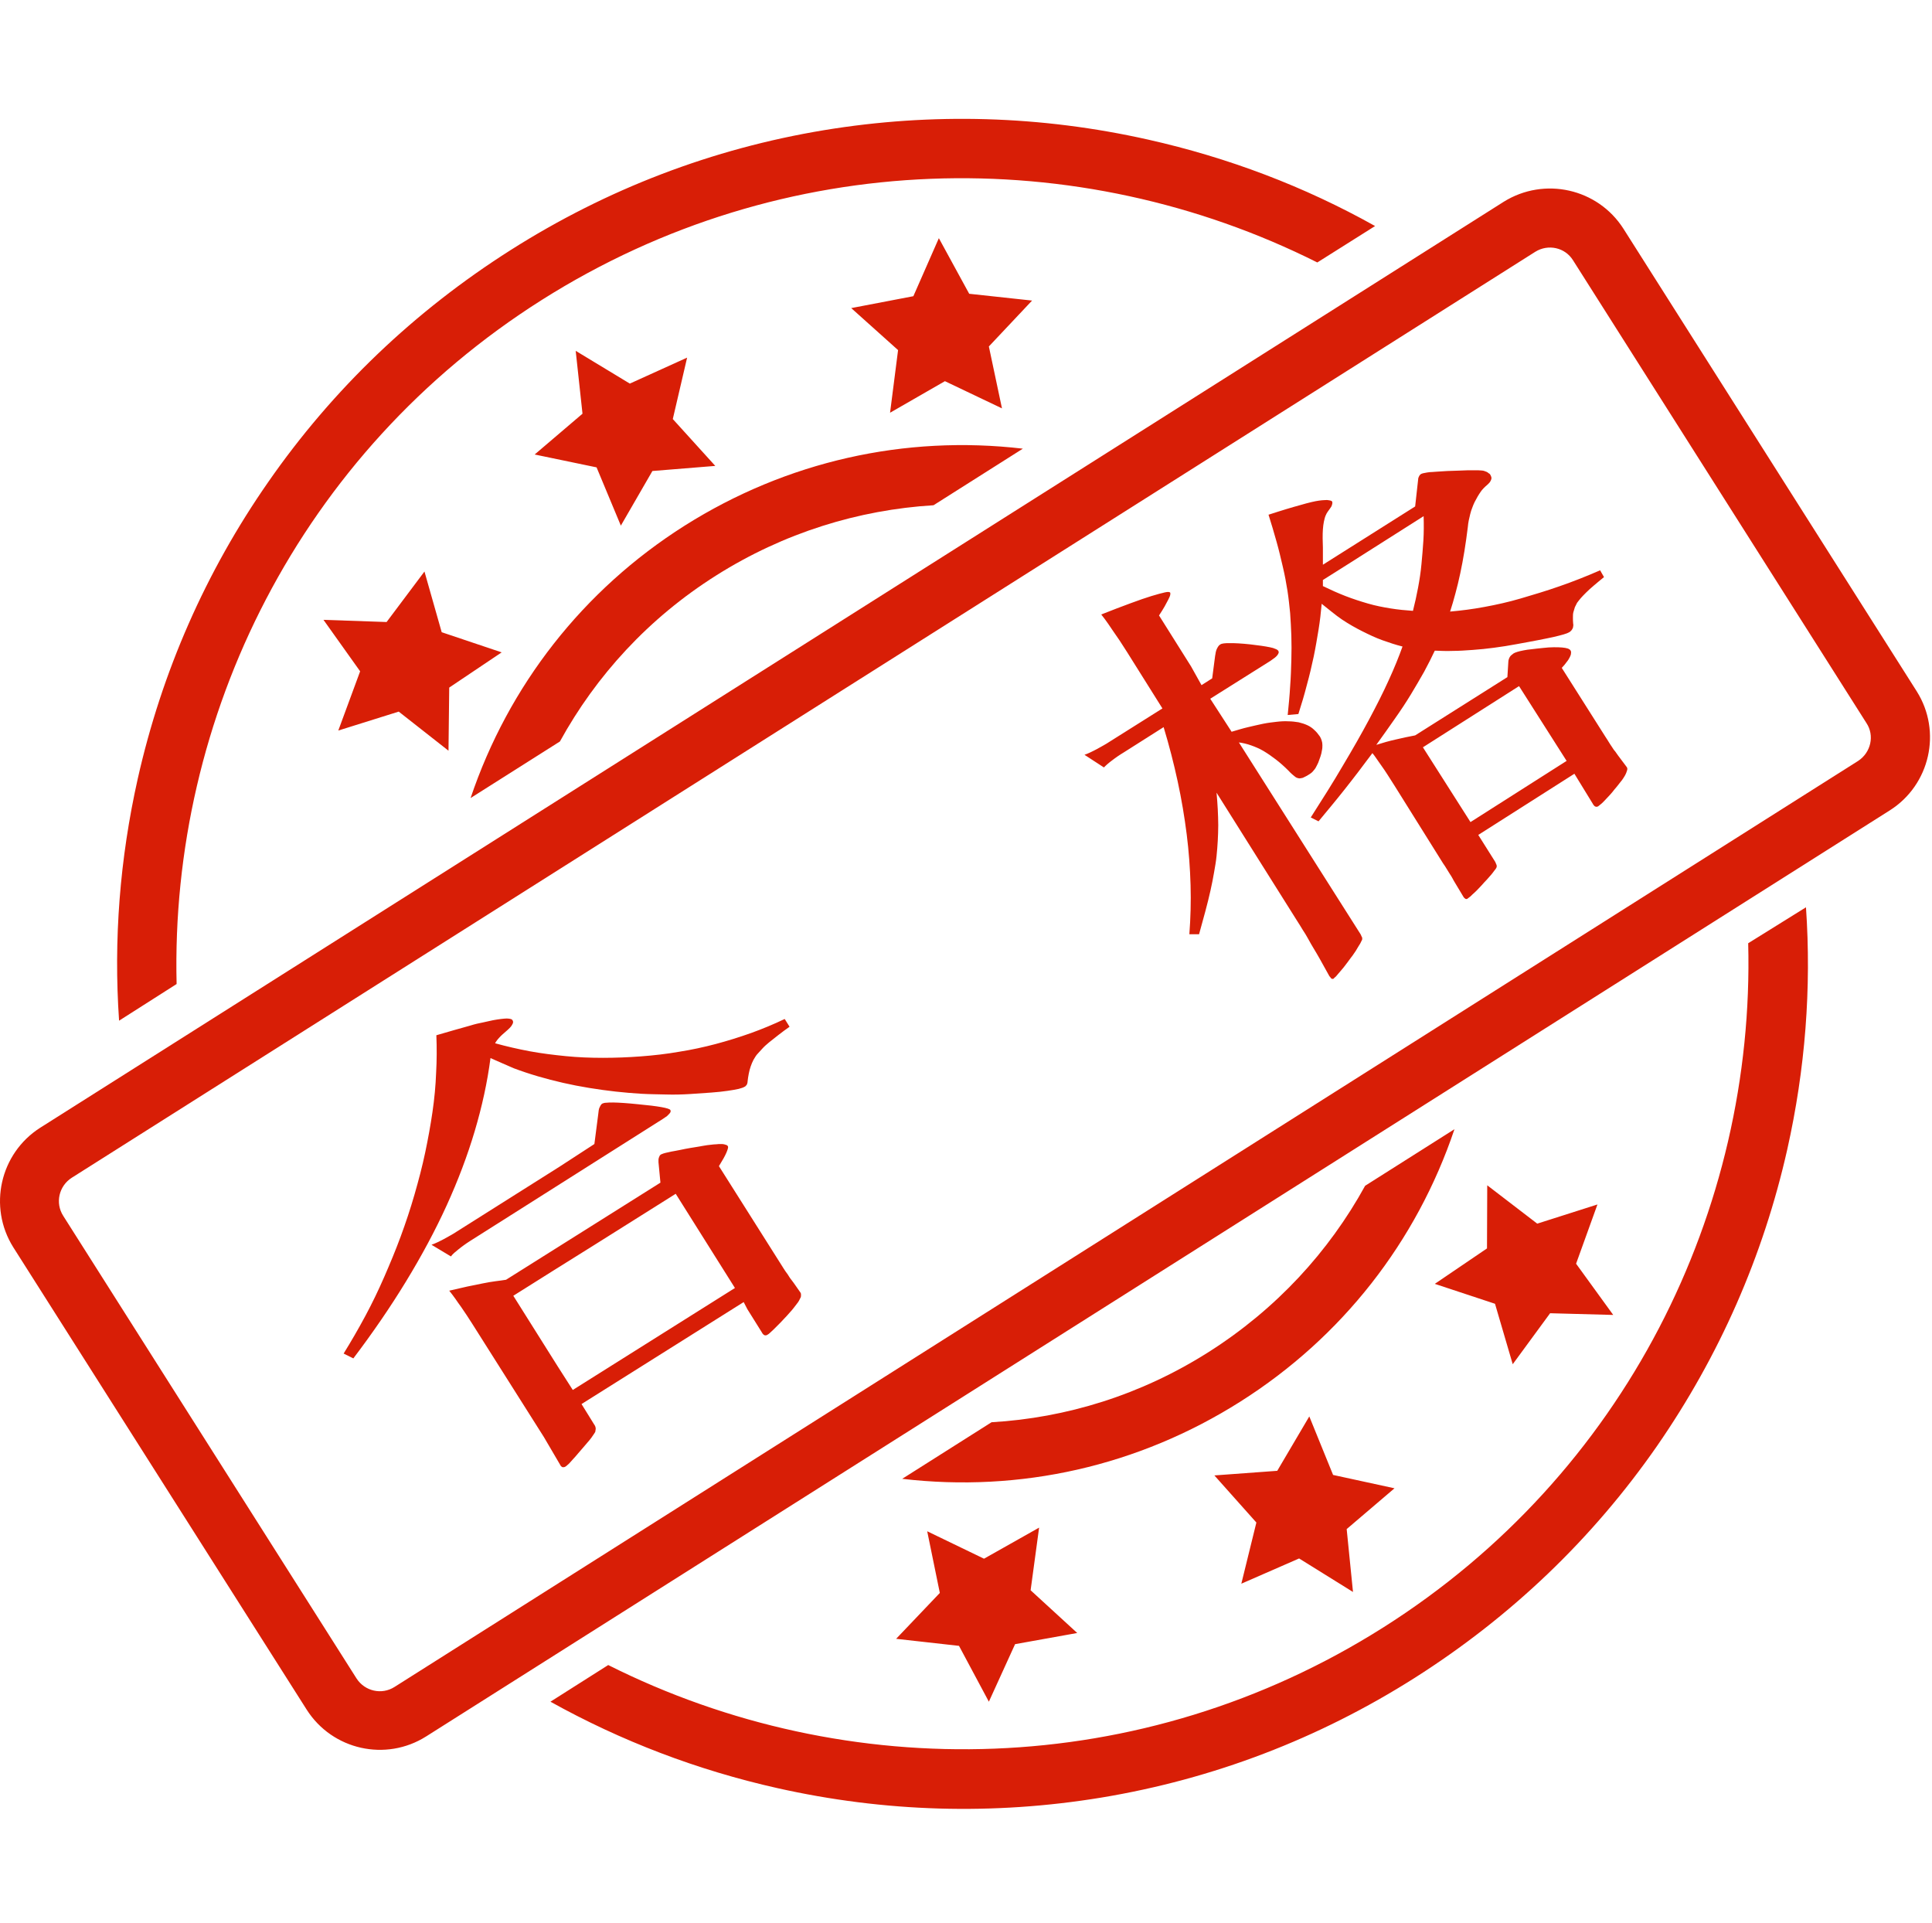 <?xml version="1.0" standalone="no"?><!DOCTYPE svg PUBLIC "-//W3C//DTD SVG 1.1//EN" "http://www.w3.org/Graphics/SVG/1.1/DTD/svg11.dtd"><svg t="1668498989041" class="icon" viewBox="0 0 1029 1024" version="1.1" xmlns="http://www.w3.org/2000/svg" p-id="1307" xmlns:xlink="http://www.w3.org/1999/xlink" width="200.977" height="200"><path d="M1020.836 368.097L864.65 121.794C850.945 100.331 822.5 93.996 800.908 107.442L21.401 600.566c-21.463 13.705-27.798 42.149-14.352 63.612L163.365 910.481c13.705 21.463 42.149 27.798 63.612 14.222l779.507-493.123c21.463-13.576 27.927-42.02 14.352-63.483z m-31.16 37.107L210.169 898.327c-6.853 4.396-15.903 2.327-20.299-4.525L33.684 647.499c-4.396-6.853-2.327-15.903 4.525-20.299l779.507-493.123c6.853-4.267 15.903-2.327 20.17 4.655l156.186 246.303c4.396 6.594 2.457 15.644-4.396 20.17zM317.741 248.889l12.929 31.03 16.808-29.091 33.487-2.715-22.626-24.954 7.628-32.711-30.513 13.834-28.832-17.455 3.62 33.487-25.471 21.721 32.97 6.853zM516.205 156.444l-16.162-29.608-13.576 30.901-33.099 6.335 24.954 22.368-4.267 33.358 29.22-16.808 30.384 14.481-6.982-32.97 23.014-24.436-33.487-3.62z m302.545 495.192l-26.634-20.428-0.129 33.616-27.798 18.877 32.065 10.602 9.438 32.194 19.911-27.152 33.616 0.905-19.782-27.281 11.378-31.547-32.065 10.214zM710.015 785.455l-12.671-31.16-17.067 28.962-33.487 2.457 22.368 25.083-8.016 32.582 30.772-13.446 28.703 17.842-3.362-33.487 25.471-21.721-32.711-7.111z m-199.24 91.022l15.903 29.737 13.964-30.642 33.099-5.947-24.824-22.756 4.525-33.358-29.349 16.549-30.255-14.61 6.723 32.84-23.273 24.436 33.487 3.749zM212.367 378.958l26.505 20.816 0.388-33.616 27.927-18.747-31.935-10.731-9.18-32.323-20.17 26.893-33.616-1.164 19.523 27.41-11.636 31.547 32.194-10.085z m-118.303 145.067c-3.491-142.222 65.681-282.893 194.586-364.347S574.258 75.895 701.611 139.766l30.772-19.394c-37.624-21.075-78.222-36.461-120.889-46.028-57.018-12.8-115.071-14.481-172.477-5.042-59.475 9.826-115.717 31.289-167.046 63.871-51.329 32.582-94.772 74.085-129.164 123.604-33.228 47.709-56.63 100.978-69.43 157.867-9.568 42.667-12.929 85.851-9.956 128.905l30.642-19.523zM931.106 502.303c3.62 142.222-65.552 282.893-194.327 364.347-128.905 81.584-285.608 83.911-412.832 20.04l-30.772 19.523c37.624 20.945 78.222 36.461 120.889 46.028 57.018 12.8 115.071 14.481 172.477 5.042 59.475-9.826 115.717-31.289 166.917-63.741 51.329-32.582 94.772-74.085 129.164-123.604 33.099-47.838 56.501-100.978 69.301-157.867 9.568-42.667 12.929-85.851 9.956-128.905L931.106 502.303zM381.482 306.424c36.073-22.756 75.766-34.909 115.717-37.366l47.58-30.125c-62.836-7.37-125.802 6.723-180.105 40.986-54.174 34.263-93.867 85.204-114.036 145.067l47.58-30.125c19.265-35.038 47.192-65.681 83.265-88.436z m262.206 413.608c-36.073 22.885-75.766 35.038-115.588 37.366l-47.58 30.125c62.836 7.37 125.802-6.723 180.105-41.115 54.174-34.263 93.867-85.204 114.036-145.067l-47.58 30.125c-19.265 35.038-47.321 65.681-83.394 88.566z m0 0" p-id="1308" fill="#d81e06"></path><path d="M261.24 563.459c-1.681 12.929-4.525 25.859-8.404 38.917-3.879 13.059-8.921 26.376-14.998 39.693s-13.317 26.764-21.592 40.339-17.584 27.152-28.057 40.986l-1.293-0.646-1.293-0.646-1.293-0.646-1.293-0.646c4.008-6.465 7.887-13.188 11.507-19.911 3.62-6.723 6.982-13.705 10.085-20.816s6.077-14.222 8.792-21.592 5.172-14.739 7.37-22.368c2.198-7.628 4.137-14.998 5.689-22.368 1.552-7.37 2.844-14.481 3.879-21.592s1.681-13.964 1.939-20.816c0.388-6.853 0.388-13.446 0.129-20.04 3.491-1.034 6.723-1.939 9.826-2.844 2.974-0.905 5.818-1.552 8.275-2.327s4.784-1.293 6.853-1.681 3.749-0.905 5.301-1.164 2.844-0.517 4.137-0.646 2.198-0.259 3.103-0.259 1.552 0.129 2.069 0.259 0.905 0.388 1.034 0.776c0.259 0.259 0.259 0.646 0.259 1.034s-0.259 0.776-0.517 1.293-0.646 1.034-1.164 1.552c-0.517 0.517-1.164 1.164-1.939 1.81-0.776 0.646-1.422 1.293-2.069 1.81s-1.164 1.164-1.681 1.681-0.905 1.034-1.293 1.552-0.646 0.905-0.905 1.422c6.077 1.681 12.283 3.103 18.489 4.267 6.335 1.164 12.671 1.939 19.135 2.586s13.059 0.905 19.782 0.905c6.723 0 13.446-0.259 20.299-0.776 6.853-0.517 13.705-1.293 20.299-2.457 6.594-1.034 13.188-2.457 19.523-4.137s12.541-3.62 18.747-5.818c6.077-2.198 12.024-4.655 17.972-7.499l0.646 1.034 0.646 1.034 0.646 1.034 0.646 1.034c-2.198 1.552-4.137 2.974-5.947 4.396s-3.491 2.715-4.913 3.879-2.715 2.327-3.749 3.491-1.939 2.069-2.715 2.974c-0.776 0.905-1.293 1.939-1.939 2.974-0.517 1.034-1.034 2.198-1.422 3.362s-0.776 2.457-1.034 3.879c-0.259 1.422-0.517 2.844-0.646 4.267 0 0.259 0 0.517-0.129 0.776 0 0.259-0.129 0.517-0.259 0.776s-0.259 0.388-0.517 0.646c-0.129 0.259-0.388 0.388-0.646 0.517-0.646 0.388-1.681 0.776-3.232 1.164s-3.491 0.646-5.947 1.034-5.301 0.646-8.533 0.905c-3.362 0.259-7.111 0.517-11.248 0.776-4.137 0.259-8.404 0.388-12.8 0.259s-8.792-0.129-13.188-0.388-9.051-0.646-13.705-1.164c-4.655-0.517-9.309-1.164-14.093-1.939s-9.438-1.681-13.964-2.715-9.051-2.198-13.446-3.491-8.663-2.715-12.8-4.267c-4.396-1.939-8.404-3.62-12.412-5.43z m55.337 45.77l0.517-4.008 0.517-4.008 0.517-4.008 0.517-4.008c0.129-0.776 0.129-1.422 0.259-2.069s0.259-1.164 0.517-1.552 0.388-0.905 0.646-1.164c0.259-0.388 0.517-0.646 0.905-0.776s0.905-0.388 1.939-0.388c0.905-0.129 2.198-0.129 3.749-0.129s3.362 0.129 5.56 0.259c2.198 0.129 4.655 0.388 7.37 0.646s5.172 0.517 7.37 0.776c2.069 0.259 3.879 0.517 5.301 0.776s2.586 0.517 3.362 0.776 1.293 0.517 1.422 0.776c0.129 0.259 0.129 0.517 0.129 0.905-0.129 0.259-0.259 0.646-0.646 1.034l-1.293 1.293c-0.517 0.388-1.293 0.905-2.069 1.422l-25.729 16.291-25.729 16.291-25.729 16.291-25.729 16.291c-1.164 0.776-2.198 1.422-3.232 2.198s-1.939 1.422-2.715 2.069L241.975 667.152c-0.776 0.646-1.293 1.293-1.81 1.939l-2.586-1.552-2.586-1.552-2.586-1.552-2.586-1.552c1.034-0.388 2.069-0.776 3.103-1.293s2.198-1.034 3.362-1.681l3.491-1.939c1.164-0.646 2.457-1.422 3.62-2.198l18.23-11.507 18.23-11.507 18.23-11.507 18.489-12.024z m79.515 84.17l-21.592 13.576-21.592 13.576-21.592 13.576-21.592 13.576 1.681 2.715 1.681 2.715 1.681 2.715 1.681 2.715c0.259 0.259 0.388 0.646 0.517 0.905 0.129 0.259 0.259 0.646 0.259 0.905s0.129 0.646 0 0.905c0 0.259-0.129 0.517-0.129 0.905s-0.259 0.646-0.646 1.293c-0.388 0.517-0.905 1.293-1.422 2.069s-1.422 1.81-2.327 2.844c-0.905 1.034-1.939 2.327-3.103 3.62-1.164 1.293-2.198 2.586-3.103 3.62-0.905 1.034-1.81 1.939-2.457 2.715s-1.293 1.422-1.81 1.81c-0.517 0.517-0.905 0.776-1.164 0.905-0.259 0.129-0.517 0.259-0.776 0.259h-0.646c-0.129 0-0.388-0.129-0.646-0.388-0.259-0.129-0.388-0.388-0.517-0.646l-2.198-3.749-2.198-3.749-2.198-3.749-2.198-3.749-9.568-15.127-9.568-15.127-9.568-15.127-9.568-15.127c-0.905-1.422-1.939-2.974-2.844-4.396-1.034-1.422-1.939-2.974-2.974-4.396s-2.069-2.844-3.103-4.396c-1.034-1.422-2.069-2.844-3.232-4.267 3.362-0.776 6.594-1.552 9.568-2.198 2.974-0.646 5.689-1.164 8.275-1.681s4.784-0.905 6.853-1.164c2.069-0.259 4.008-0.517 5.56-0.776l20.558-12.929 20.558-12.929 20.558-12.929 20.558-12.929-0.259-2.715-0.259-2.715-0.259-2.715-0.259-2.715v-1.422c0-0.388 0.129-0.776 0.259-1.164s0.259-0.646 0.388-0.905 0.388-0.388 0.646-0.646c0.259-0.129 0.646-0.259 1.293-0.517s1.552-0.388 2.586-0.646 2.327-0.517 3.879-0.776c1.552-0.259 3.232-0.646 5.172-1.034 1.939-0.388 3.749-0.646 5.301-0.905 1.681-0.259 3.232-0.517 4.525-0.776s2.586-0.388 3.749-0.517c1.164-0.129 2.069-0.259 2.974-0.259 0.905-0.129 1.681-0.129 2.327-0.129s1.293 0 1.81 0.129 0.905 0.259 1.293 0.388c0.388 0.129 0.517 0.388 0.776 0.646 0.129 0.259 0.129 0.646 0 1.164s-0.388 1.293-0.776 2.198-0.905 1.939-1.552 3.103c-0.646 1.164-1.552 2.586-2.457 4.137l8.663 13.705 8.663 13.705 8.663 13.705 8.663 13.705c0.517 0.776 0.905 1.422 1.422 2.069s0.905 1.293 1.293 1.939 0.776 1.164 1.293 1.81l1.164 1.552 0.905 1.293 0.905 1.293 0.905 1.293 0.905 1.293c0.129 0.259 0.259 0.517 0.259 0.776v1.034c0 0.388-0.129 0.776-0.388 1.164s-0.388 0.905-0.646 1.293c-0.259 0.517-0.646 1.034-1.164 1.681s-1.034 1.293-1.681 2.198-1.422 1.681-2.327 2.715-1.81 2.069-2.844 3.103c-1.034 1.164-2.069 2.198-2.974 3.103l-2.457 2.457c-0.776 0.776-1.422 1.293-1.939 1.81s-1.034 0.905-1.552 1.164c-0.259 0.129-0.517 0.259-0.776 0.259-0.259 0-0.517 0-0.776-0.129s-0.517-0.259-0.646-0.517c-0.259-0.259-0.517-0.517-0.646-0.905l-2.586-4.137-2.586-4.137-2.586-4.137-1.939-3.749z m-91.022 46.804l21.592-13.576 21.592-13.576 21.592-13.576 21.592-13.576-7.887-12.541-7.887-12.541-7.887-12.541-7.887-12.541-21.592 13.576-21.592 13.576-21.721 13.576-21.592 13.576 7.887 12.541 7.887 12.541 7.887 12.541 8.016 12.541zM639.939 364.865l1.422-0.905 1.422-0.905 1.422-0.905 1.422-0.905 0.388-2.974 0.388-2.974 0.388-2.974 0.388-2.974c0.129-0.776 0.259-1.552 0.388-2.198 0.129-0.646 0.388-1.293 0.646-1.81s0.517-0.905 0.776-1.293c0.259-0.388 0.646-0.646 1.034-0.905 0.388-0.259 1.034-0.388 1.81-0.517 0.905-0.129 1.939-0.129 3.232-0.129s2.844 0 4.655 0.129 3.879 0.259 6.077 0.517c2.327 0.259 4.267 0.517 6.077 0.776s3.232 0.517 4.525 0.776 2.198 0.517 2.974 0.905c0.776 0.259 1.164 0.646 1.422 0.905 0.259 0.388 0.259 0.646 0.259 1.034-0.129 0.388-0.259 0.776-0.646 1.293s-0.776 0.905-1.422 1.422c-0.646 0.517-1.422 1.034-2.327 1.681l-8.016 5.042-8.016 5.042-8.016 5.042-8.016 5.042 2.844 4.396 2.844 4.396 2.844 4.396 2.844 4.396c3.103-0.905 5.947-1.81 8.792-2.457s5.43-1.293 8.016-1.81 4.913-0.776 7.111-1.034c2.198-0.259 4.396-0.388 6.335-0.259 1.939 0 3.749 0.259 5.43 0.517 1.681 0.388 3.232 0.905 4.655 1.552s2.715 1.552 3.749 2.586c1.164 1.034 2.069 2.198 2.974 3.491 0.388 0.646 0.646 1.293 0.905 2.069s0.388 1.552 0.388 2.457 0 1.81-0.259 2.844c-0.129 1.034-0.388 2.069-0.776 3.232-0.388 1.164-0.776 2.198-1.164 3.232-0.388 0.905-0.905 1.81-1.293 2.586s-1.034 1.422-1.552 2.069-1.164 1.034-1.681 1.422c-0.646 0.388-1.164 0.776-1.681 1.034l-1.552 0.776c-0.517 0.259-0.905 0.388-1.293 0.388-0.388 0.129-0.776 0.129-1.034 0.129-0.388 0-0.646-0.129-1.164-0.259-0.388-0.129-0.905-0.388-1.293-0.776s-1.034-0.776-1.552-1.293-1.164-1.034-1.81-1.81c-2.198-2.198-4.525-4.267-6.723-5.947-2.198-1.681-4.396-3.232-6.594-4.525s-4.396-2.198-6.594-2.974-4.396-1.293-6.465-1.552l16.162 25.471 16.162 25.471 16.162 25.471 16.162 25.471c0.259 0.388 0.388 0.646 0.517 1.034 0.129 0.259 0.259 0.646 0.388 0.776s0.129 0.517 0.129 0.646v0.517c0 0.129-0.129 0.388-0.259 0.646s-0.388 0.646-0.517 1.034-0.517 0.905-0.905 1.552c-0.388 0.517-0.646 1.164-1.164 1.939-0.388 0.776-0.905 1.422-1.422 2.198-0.517 0.776-1.034 1.552-1.681 2.327s-1.164 1.681-1.81 2.457c-0.646 0.905-1.422 1.81-2.069 2.715-0.776 0.905-1.422 1.681-2.069 2.457s-1.164 1.293-1.552 1.81-0.776 0.905-1.164 1.164l-0.646 0.646c-0.129 0.129-0.259 0.129-0.517 0.129s-0.388-0.129-0.517-0.129-0.388-0.259-0.517-0.517-0.388-0.517-0.646-0.776l-1.293-2.327-1.293-2.327-1.293-2.327-1.293-2.327c-1.034-1.81-2.069-3.62-3.103-5.301s-2.069-3.491-2.974-5.172-1.939-3.362-2.974-4.913c-1.034-1.681-1.939-3.232-2.974-4.784l-10.731-17.067-10.731-17.067-10.731-17.067-10.731-17.067c0.259 2.974 0.517 5.947 0.646 8.792 0.129 2.844 0.259 5.689 0.259 8.533s-0.129 5.56-0.259 8.275c-0.129 2.715-0.388 5.43-0.646 8.145-0.259 2.715-0.776 5.56-1.293 8.533-0.517 3.103-1.164 6.335-1.939 9.826s-1.681 7.111-2.715 10.99-2.198 8.016-3.362 12.283h-5.172c0.646-8.533 0.905-17.325 0.646-26.117-0.259-8.921-0.905-17.972-2.069-27.152s-2.715-18.489-4.784-28.057c-2.069-9.568-4.525-19.135-7.499-28.962l-5.301 3.362-5.301 3.362-5.301 3.362-5.301 3.362c-1.164 0.646-2.198 1.422-3.232 2.069s-1.939 1.422-2.844 2.069-1.681 1.293-2.457 1.939c-0.776 0.646-1.422 1.293-2.069 1.939l-2.586-1.681-2.586-1.681-2.586-1.681-2.586-1.681c1.034-0.388 2.069-0.776 3.103-1.293 1.034-0.517 2.198-1.034 3.362-1.681l3.491-1.939c1.164-0.646 2.457-1.422 3.62-2.198l6.982-4.396 6.982-4.396 6.982-4.396 6.982-4.396-4.137-6.594-4.137-6.594-4.137-6.594-4.137-6.594c-1.422-2.327-2.844-4.525-4.267-6.723-1.422-2.198-2.715-4.267-4.137-6.206s-2.586-3.879-3.879-5.689-2.457-3.491-3.749-5.042c5.818-2.327 10.99-4.267 15.515-5.947s8.275-2.974 11.248-3.879 5.43-1.552 7.111-1.939 2.586-0.259 2.844 0.129c0.129 0.259 0.129 0.646 0 1.293s-0.517 1.422-1.034 2.457-1.164 2.198-1.939 3.62c-0.776 1.422-1.81 2.974-2.974 4.784l5.689 9.051 5.689 9.051 5.689 9.051 5.56 9.956z m64-43.313c-0.388 4.525-0.905 9.051-1.681 13.834-0.776 4.655-1.552 9.438-2.586 14.352s-2.198 9.826-3.62 14.998c-1.293 5.042-2.844 10.343-4.525 15.515l-1.422 0.129-1.422 0.129-1.422 0.129-1.422 0.129c0.517-5.172 1.034-10.343 1.293-15.127 0.388-4.913 0.517-9.568 0.646-14.093s0.129-8.921 0-13.059c-0.129-4.137-0.388-8.145-0.646-12.024-0.388-3.749-0.776-7.758-1.422-11.895-0.646-4.137-1.422-8.275-2.457-12.671s-2.069-8.921-3.362-13.446c-1.293-4.655-2.715-9.438-4.267-14.352 3.491-1.164 6.594-2.069 9.438-2.974s5.43-1.552 7.628-2.198 4.137-1.164 5.818-1.552 2.974-0.646 4.008-0.776c1.034-0.129 1.939-0.259 2.715-0.259s1.422-0.129 2.069 0 1.034 0.129 1.422 0.259 0.646 0.259 0.776 0.517c0.129 0.259 0.129 0.517 0.129 0.776s-0.129 0.646-0.259 1.164-0.388 0.905-0.776 1.422-0.776 1.164-1.293 1.81c-0.517 0.646-0.905 1.422-1.293 2.327s-0.646 2.069-0.905 3.232-0.388 2.586-0.517 4.008c-0.129 1.552-0.129 3.103-0.129 4.913s0.129 3.362 0.129 4.913v9.051l12.283-7.758 12.283-7.758 12.283-7.758 12.283-7.758 0.388-3.491 0.388-3.491 0.388-3.491 0.388-3.491c0-0.388 0.129-0.776 0.129-1.164 0.129-0.388 0.259-0.646 0.388-0.905s0.259-0.517 0.517-0.776 0.388-0.388 0.646-0.517c0.259-0.129 0.646-0.259 1.164-0.388 0.517-0.129 1.164-0.259 2.069-0.388s1.81-0.259 2.844-0.259c1.164-0.129 2.327-0.129 3.749-0.259 1.422-0.129 2.715-0.129 4.137-0.259 1.293 0 2.586-0.129 3.879-0.129s2.457-0.129 3.62-0.129c1.164 0 2.327-0.129 3.362-0.129H787.203c0.646 0 1.422 0.129 1.939 0.129s1.034 0.129 1.422 0.259c0.388 0.129 0.776 0.259 1.034 0.388 0.388 0.129 0.646 0.259 0.905 0.517s0.517 0.388 0.776 0.517c0.259 0.259 0.388 0.388 0.517 0.646 0.259 0.388 0.388 0.905 0.517 1.293s0 0.905-0.129 1.293-0.388 0.905-0.776 1.422-0.905 0.905-1.422 1.422c-0.646 0.517-1.164 1.034-1.81 1.681s-1.164 1.293-1.681 2.069-1.034 1.552-1.552 2.457-1.034 1.81-1.552 2.844c-0.517 1.034-0.905 2.069-1.293 3.103-0.388 1.034-0.776 2.069-1.034 3.232s-0.517 2.198-0.776 3.362c-0.259 1.164-0.388 2.327-0.517 3.62-0.517 4.396-1.164 8.663-1.81 12.8s-1.422 8.016-2.198 11.766-1.681 7.37-2.586 10.731c-0.905 3.362-1.81 6.594-2.844 9.697 5.947-0.517 12.024-1.293 18.23-2.457 6.335-1.164 12.8-2.586 19.394-4.525s13.576-4.008 20.558-6.465c7.111-2.457 14.352-5.301 21.721-8.533l0.517 0.905 0.517 0.905 0.517 0.905 0.517 0.905c-1.939 1.552-3.749 3.103-5.301 4.396s-2.974 2.586-4.137 3.749-2.198 2.198-2.974 3.103c-0.776 0.905-1.422 1.81-1.939 2.457l-1.164 2.327c-0.259 0.776-0.517 1.681-0.776 2.586s-0.259 1.939-0.259 2.974c0 1.034 0 2.069 0.129 3.232 0.129 0.517 0.129 0.905 0 1.422 0 0.388-0.129 0.905-0.388 1.293s-0.388 0.776-0.776 1.034c-0.259 0.388-0.646 0.646-1.164 0.905-0.388 0.259-1.422 0.646-2.715 1.034-1.422 0.388-3.232 0.905-5.56 1.422s-5.042 1.034-8.275 1.681c-3.232 0.646-6.982 1.293-11.119 2.069-4.137 0.776-8.145 1.422-12.154 1.939-3.879 0.517-7.628 0.905-11.378 1.164s-7.111 0.517-10.473 0.517c-3.362 0.129-6.594 0-9.697-0.129-1.681 3.62-3.62 7.37-5.689 11.248-2.198 3.879-4.525 7.887-7.111 12.154s-5.43 8.533-8.533 12.929c-3.103 4.396-6.335 9.051-9.826 13.834 1.681-0.517 3.362-1.034 5.172-1.552s3.491-0.905 5.172-1.293 3.491-0.776 5.172-1.164 3.491-0.646 5.172-1.034l12.283-7.758 12.283-7.758 12.283-7.758 12.283-7.758 0.129-2.069 0.129-2.069 0.129-2.069 0.129-2.069c0-0.517 0.129-0.905 0.259-1.293 0.129-0.388 0.259-0.776 0.517-1.164s0.517-0.776 0.905-1.034 0.776-0.646 1.164-0.905c0.388-0.259 1.164-0.517 1.939-0.776s1.939-0.517 3.232-0.776 2.844-0.517 4.525-0.646c1.681-0.259 3.62-0.388 5.818-0.646 2.198-0.259 4.137-0.388 5.818-0.388 1.681 0 3.103 0 4.396 0.129s2.198 0.259 2.974 0.517 1.293 0.646 1.552 1.034c0.259 0.388 0.388 0.905 0.259 1.552 0 0.646-0.259 1.293-0.646 2.069s-0.905 1.681-1.681 2.586c-0.646 0.905-1.552 2.069-2.586 3.103l5.818 9.18 5.818 9.18 5.818 9.18 5.818 9.18c0.646 1.034 1.293 1.939 1.81 2.844s1.164 1.81 1.681 2.586 1.034 1.681 1.681 2.327c0.517 0.776 1.034 1.422 1.552 2.198l1.164 1.552 1.164 1.552 1.164 1.552 1.164 1.552c0.129 0.259 0.259 0.517 0.259 0.776 0 0.259 0 0.646-0.129 0.905s-0.259 0.776-0.388 1.164c-0.129 0.388-0.388 0.905-0.646 1.422-0.259 0.517-0.646 1.034-1.034 1.681s-0.905 1.293-1.552 2.069-1.164 1.552-1.939 2.457-1.552 1.81-2.327 2.844c-0.905 1.034-1.681 1.939-2.457 2.715s-1.422 1.552-2.069 2.198-1.164 1.164-1.681 1.552c-0.517 0.388-0.905 0.776-1.293 1.034-0.259 0.129-0.517 0.259-0.776 0.259-0.259 0-0.517 0-0.776-0.129s-0.517-0.259-0.646-0.517c-0.259-0.259-0.517-0.517-0.646-0.905l-2.457-4.008-2.457-4.008-2.457-4.008-2.457-4.008-12.8 8.145-12.8 8.145-12.8 8.145-12.8 8.145 2.198 3.491 2.198 3.491 2.198 3.491 2.198 3.491c0.259 0.388 0.388 0.646 0.517 1.034 0.129 0.259 0.259 0.646 0.388 0.905s0.129 0.517 0.129 0.776c0 0.259 0 0.388-0.129 0.646 0 0.129-0.259 0.517-0.517 0.905-0.259 0.388-0.776 0.905-1.293 1.681s-1.164 1.422-1.939 2.327-1.681 1.939-2.715 2.974c-1.034 1.164-1.939 2.198-2.844 3.103-0.905 0.905-1.681 1.81-2.457 2.457s-1.422 1.293-2.069 1.939c-0.646 0.517-1.164 0.905-1.681 1.293-0.129 0.129-0.388 0.129-0.517 0.129-0.129 0-0.388 0-0.517-0.129s-0.388-0.259-0.517-0.388c-0.129-0.129-0.388-0.388-0.517-0.646l-1.164-1.939-1.164-1.939-1.164-1.939-1.164-1.939c-0.388-0.646-0.776-1.293-1.164-2.069-0.388-0.776-0.905-1.552-1.422-2.327s-1.034-1.681-1.681-2.715-1.164-1.939-1.939-2.974l-6.465-10.343-6.465-10.343-6.465-10.343-6.465-10.343c-1.293-2.069-2.457-3.879-3.62-5.689-1.164-1.81-2.198-3.362-3.232-4.784s-1.939-2.715-2.715-3.879c-0.776-1.164-1.552-2.198-2.198-2.974-2.586 3.362-5.042 6.723-7.499 9.956s-4.913 6.335-7.24 9.309-4.784 5.947-7.111 8.792c-2.327 2.844-4.655 5.56-6.853 8.275l-1.034-0.517-1.034-0.517-1.034-0.517-1.034-0.517c6.206-9.697 12.024-18.877 17.067-27.539 5.172-8.663 9.826-16.808 13.834-24.307s7.628-14.61 10.602-21.204c2.974-6.465 5.43-12.541 7.37-17.972-3.62-0.905-7.111-2.069-10.731-3.362s-7.111-2.974-10.731-4.784-7.24-3.879-10.731-6.206-7.37-5.689-10.861-8.404z m0.646-12.671v3.232c4.008 1.939 8.016 3.749 12.024 5.301 4.008 1.552 8.016 2.844 12.024 4.008s8.016 1.939 12.024 2.586c4.008 0.646 8.016 1.034 11.895 1.293 1.034-4.008 1.939-8.145 2.715-12.283s1.422-8.275 1.81-12.541 0.776-8.404 1.034-12.671 0.259-8.533 0.129-12.929l-13.446 8.533-13.446 8.533-13.446 8.533-13.317 8.404z m78.61 128.905l12.8-8.145 12.8-8.145 12.8-8.145 12.8-8.145-6.335-9.956-6.335-9.956-6.335-9.956-6.335-9.956-12.8 8.145-12.8 8.145-12.8 8.145-12.8 8.145 6.335 9.956 6.335 9.956 6.335 9.956 6.335 9.956z" p-id="1309" fill="#d81e06"></path></svg>